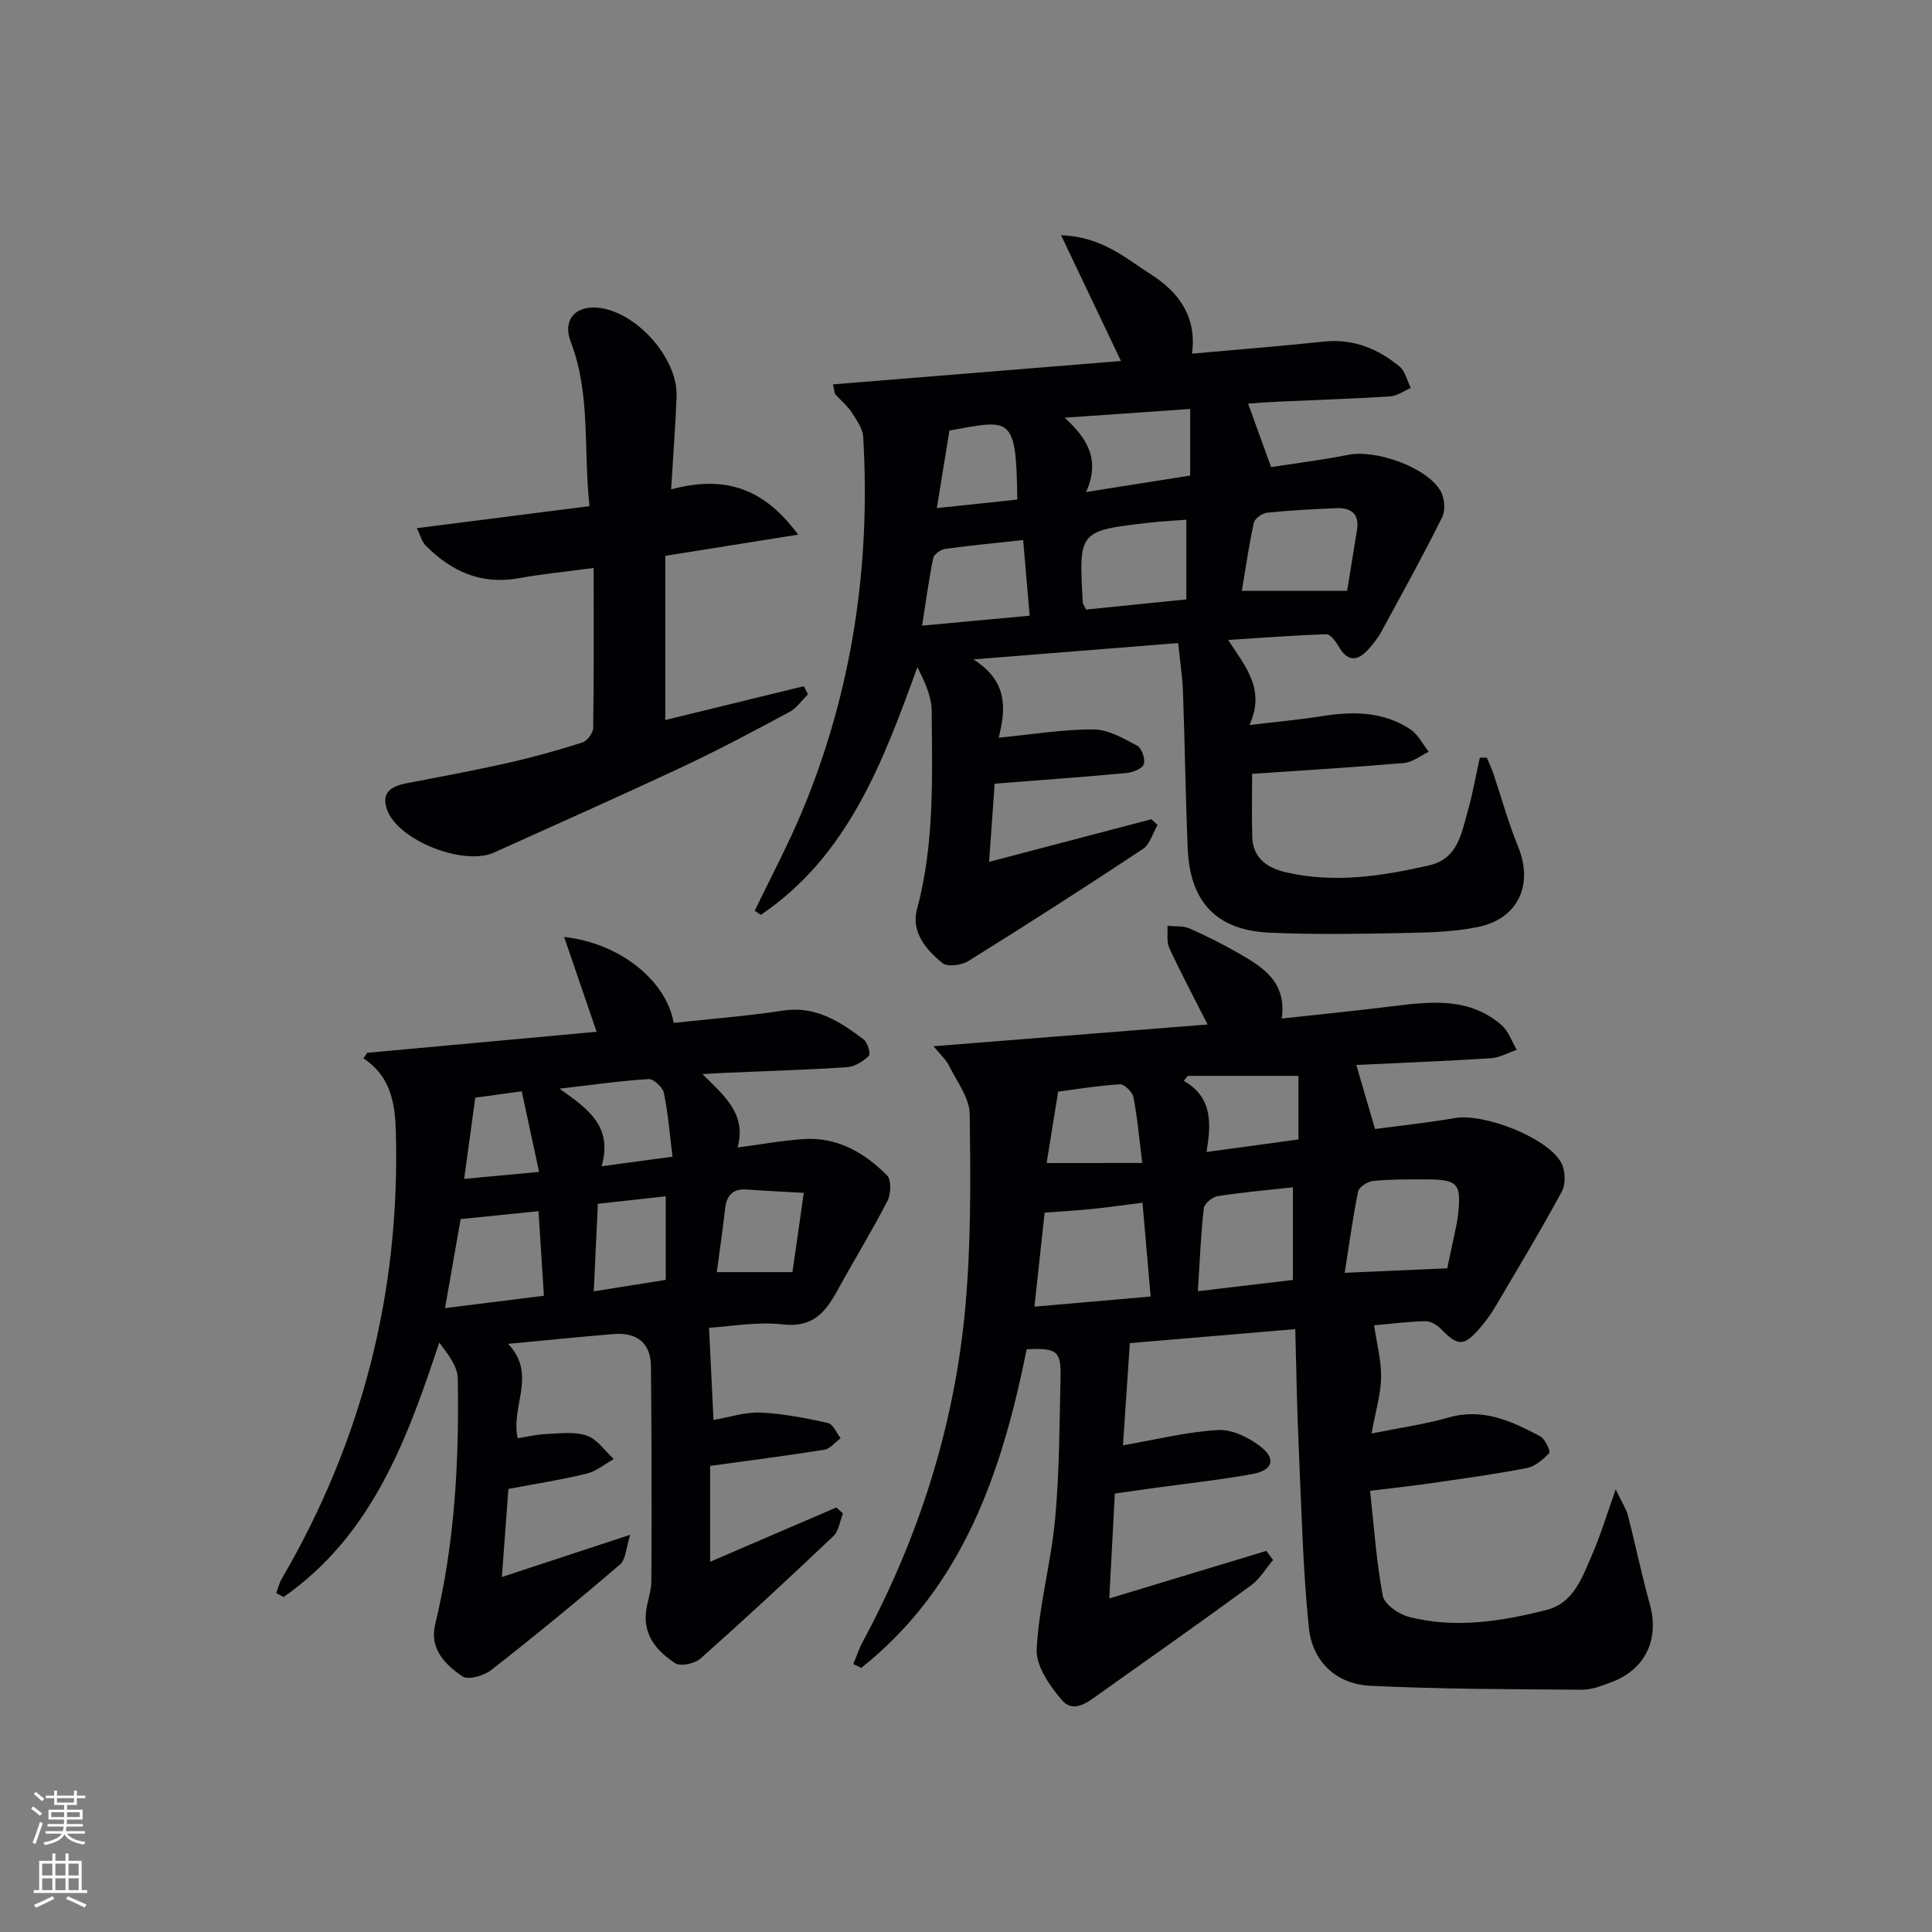 <svg enable-background="new 0 0 400 400" viewBox="0 0 400 400" xmlns="http://www.w3.org/2000/svg"><rect x="0" y="0" width="400" height="400" fill="#808080" stroke="none"/><g fill="#010103"><path d="m268.17 275.18c-12.58 1.07-23.98 2.03-34.25 2.9-.5 7.41-.97 14.45-1.42 21.16 6.68-1.16 13.14-2.78 19.66-3.17 2.92-.17 6.43 1.56 8.87 3.46 3.22 2.51 2.47 4.88-1.67 5.64-6.85 1.25-13.79 1.99-20.69 2.94-2.43.34-4.86.69-7.86 1.12-.37 7.13-.73 13.97-1.14 21.71 11.55-3.5 22.03-6.67 32.51-9.84.46.63.93 1.26 1.39 1.89-1.5 1.76-2.72 3.9-4.54 5.23-10.33 7.56-20.79 14.95-31.24 22.35-2.43 1.72-5.44 4.33-7.94 1.41-2.52-2.94-5.4-7.07-5.22-10.53.47-9.03 2.99-17.93 3.82-26.96.9-9.76.9-19.61 1.12-29.42.12-5.38-.79-6.01-7.01-5.72-5.08 25.29-13.12 49.19-34.25 65.97-.54-.26-1.09-.52-1.63-.79.64-1.54 1.15-3.16 1.94-4.62 11.64-21.62 18.98-44.66 21.22-69.07 1.22-13.33 1.12-26.81.92-40.22-.05-3.39-2.72-6.78-4.34-10.09-.54-1.11-1.57-1.99-3.14-3.92 19.39-1.54 37.77-2.99 56.74-4.5-2.93-5.79-5.58-10.75-7.93-15.84-.6-1.31-.28-3.05-.38-4.59 1.53.16 3.23-.04 4.57.55 3.49 1.53 6.91 3.27 10.22 5.16 5.01 2.87 9.93 5.93 8.87 13.49 8.17-.9 15.71-1.65 23.22-2.58 7.86-.98 15.71-1.79 22.28 3.93 1.45 1.26 2.13 3.39 3.16 5.12-1.79.61-3.56 1.64-5.38 1.75-9.41.6-18.84.96-27.84 1.39 1.28 4.38 2.46 8.41 3.88 13.26 4.61-.62 10.61-1.25 16.53-2.27 5.98-1.04 19.13 4.01 22.01 9.23.87 1.58.98 4.41.14 5.96-4.41 8.16-9.21 16.11-13.92 24.11-.84 1.42-1.86 2.77-2.93 4.03-3.39 4.01-4.69 3.97-8.22.3-.79-.82-2.14-1.6-3.22-1.57-3.61.09-7.2.55-10.59.85.54 3.7 1.51 7.26 1.45 10.81-.06 3.56-1.17 7.11-1.98 11.59 5.81-1.17 11-1.9 16-3.32 7.11-2.02 13.06.79 18.94 3.91 1.01.54 2.16 3.13 1.85 3.47-1.27 1.35-2.97 2.77-4.71 3.11-6.51 1.27-13.1 2.15-19.66 3.11-3.77.55-7.57.95-12.72 1.59.79 7.14 1.28 14.51 2.63 21.72.33 1.77 3.28 3.82 5.38 4.37 9.59 2.48 19.17.94 28.53-1.43 5.66-1.43 7.42-6.84 9.47-11.54 1.69-3.89 2.91-7.98 4.85-13.4 1.27 2.67 2.15 3.98 2.53 5.42 1.58 6.1 2.84 12.28 4.53 18.34 2 7.15-.86 13.44-7.79 16.07-2.01.76-4.16 1.64-6.24 1.63-14.63-.11-29.27-.11-43.87-.82-7.08-.34-11.99-5.08-12.7-12.04-1.24-12.2-1.52-24.51-2.07-36.78-.38-8.12-.5-16.23-.74-25.02zm-29.94-6.75c-.6-6.84-1.13-13-1.69-19.42-3.74.47-7 .94-10.28 1.28-3.23.33-6.47.51-9.98.78-.66 6.08-1.37 12.64-2.11 19.46 8.37-.74 15.9-1.39 24.06-2.1zm61.41-5.84c.61-2.86 1.2-5.6 1.77-8.34.14-.65.28-1.3.36-1.96.9-7.4.3-8.12-7.07-8.11-3.49 0-6.99-.03-10.45.33-1.13.12-2.88 1.26-3.07 2.19-1.13 5.57-1.89 11.22-2.77 16.82 7.45-.32 14.06-.61 21.23-.93zm-51.63 4.74c7.16-.85 13.32-1.58 19.67-2.33 0-6.66 0-12.7 0-19.18-5.44.6-10.53 1.03-15.57 1.83-1.11.17-2.77 1.55-2.88 2.52-.61 5.37-.82 10.78-1.22 17.16zm20.82-44.58c-8.17 0-15.54 0-22.92 0-.28.34-.56.68-.84 1.02 6.11 3.47 5.65 9.01 4.73 14.74 6.82-.93 12.85-1.76 19.03-2.6 0-4.82 0-9.06 0-13.16zm-32.34 18.03c-.65-5.19-1.01-9.46-1.83-13.63-.21-1.08-1.91-2.72-2.83-2.66-4.67.3-9.31 1.07-12.75 1.52-.91 5.63-1.66 10.3-2.39 14.78 6.46-.01 12.53-.01 19.8-.01z"/><path d="m243.92 133.14c-14.05 1.12-27.36 2.18-42.39 3.38 7.13 4.51 6.77 10.17 5.23 16.21 6.94-.67 13.3-1.74 19.66-1.71 3.03.01 6.18 1.86 9.01 3.36.95.51 1.72 2.74 1.39 3.82-.28.91-2.24 1.72-3.52 1.84-8.91.83-17.85 1.46-27.37 2.21-.37 5.23-.73 10.27-1.15 16.19 11.79-3.1 22.7-5.97 33.62-8.83.42.4.84.79 1.26 1.19-1 1.7-1.58 4.02-3.06 4.99-11.92 7.9-23.96 15.62-36.1 23.18-1.41.88-4.33 1.27-5.38.42-3.4-2.74-6.52-6.47-5.27-11.13 3.65-13.55 3.15-27.34 3.04-41.11-.02-3.04-1.49-6.08-2.95-9.04-7.19 19.86-14.43 39.12-32.41 51.3-.42-.28-.84-.56-1.27-.83 3.35-7 7.03-13.87 9.99-21.03 10.21-24.68 14.02-50.46 12.47-77.05-.1-1.78-1.39-3.59-2.44-5.19-.89-1.37-2.24-2.44-3.34-3.68-.19-.21-.16-.63-.48-2.05 19.78-1.61 39.43-3.2 59.62-4.84-4.06-8.53-7.97-16.74-12.39-26.03 8.52.28 13.4 4.81 18.68 8.16 5.75 3.66 9.45 8.79 8.42 16.35 9.54-.86 18.44-1.56 27.31-2.5 6.05-.64 11.15 1.46 15.64 5.14 1.2.98 1.59 2.95 2.35 4.46-1.43.61-2.83 1.66-4.3 1.75-7.8.5-15.62.74-23.43 1.1-2.09.1-4.18.28-5.95.4 1.63 4.49 3.09 8.54 4.76 13.14 4.67-.73 10.37-1.44 15.99-2.55 5.67-1.12 16.09 2.51 19.04 7.39.87 1.44 1.11 4.06.39 5.52-3.98 8.02-8.32 15.85-12.6 23.72-.71 1.3-1.66 2.5-2.65 3.61-2.34 2.62-4.41 2.61-6.25-.66-.56-.99-1.65-2.44-2.46-2.42-6.57.21-13.13.71-20.36 1.17 3.61 5.59 7.77 10.14 4.43 17.62 5.75-.69 10.44-1.11 15.08-1.85 6.41-1.02 12.66-.96 18.25 2.76 1.58 1.06 2.54 3.06 3.78 4.63-1.71.8-3.36 2.17-5.13 2.32-10.39.9-20.81 1.52-31.44 2.25 0 4.55-.11 8.84.03 13.12.15 4.43 3.24 6.4 7.03 7.27 9.98 2.3 19.82.79 29.6-1.45 5.87-1.34 6.62-6.45 7.93-11.01 1.06-3.7 1.71-7.52 2.55-11.28.48 0 .97-.01 1.45-.01.46 1.11.98 2.19 1.36 3.32 1.7 5.03 3.1 10.19 5.11 15.09 3.2 7.79.13 14.88-8.22 16.64-5.15 1.08-10.55 1.16-15.84 1.27-9.12.18-18.26.33-27.37-.08-11.02-.5-16.51-6.33-16.97-17.48-.45-10.81-.59-21.63-.98-32.44-.12-3.13-.61-6.25-1-10.04zm34.99-10.82c.68-4.17 1.37-8.39 2.04-12.6.53-3.33-1.24-4.63-4.25-4.51-4.8.2-9.6.45-14.37.94-1.01.1-2.55 1.21-2.74 2.1-1.02 4.63-1.68 9.34-2.48 14.07zm-33.3 1.78c0-5.96 0-11.19 0-16.5-2.78.22-5.26.34-7.71.62-14.57 1.68-14.57 1.69-13.72 16.52.02.29.26.58.69 1.46 6.76-.67 13.72-1.38 20.74-2.1zm.81-39.43c-9.21.64-17.6 1.23-26 1.81 4.94 4.47 7.35 8.92 4.44 15.39 7.84-1.24 14.65-2.32 21.55-3.41.01-4.47.01-8.71.01-13.79zm-33.24 42.8c-.46-5.37-.89-10.25-1.35-15.66-5.66.62-10.91 1.11-16.13 1.83-.93.13-2.32 1.1-2.48 1.89-.92 4.47-1.52 8.99-2.31 14 7.63-.7 14.49-1.34 22.27-2.06zm-16.61-38.33c-.87 5.38-1.68 10.32-2.61 16.06 6.07-.65 11.39-1.21 16.66-1.77-.21-17.54-1.29-16.6-14.05-14.29z"/><path d="m105.2 278.23c6.06 6.37.48 12.9 1.98 19.54 1.85-.28 3.88-.78 5.93-.87 2.81-.12 5.85-.55 8.39.33 2.16.75 3.74 3.17 5.58 4.85-1.87 1.04-3.62 2.54-5.62 3.02-5.28 1.28-10.66 2.12-16.2 3.17-.44 5.88-.85 11.47-1.35 18.23 8.87-2.92 16.92-5.56 26.57-8.74-.86 2.66-.89 5.1-2.12 6.15-8.71 7.47-17.58 14.75-26.62 21.83-1.51 1.18-4.77 2.15-5.97 1.35-3.59-2.4-6.89-5.76-5.68-10.75 4.07-16.76 4.99-33.82 4.69-50.95-.04-2.53-2.04-5.03-3.84-7.44-6.76 20.5-14.09 40.05-32.23 52.7-.5-.28-1.01-.56-1.51-.84.37-.98.6-2.03 1.12-2.92 16.67-28.55 24.52-59.36 23.64-92.39-.16-5.87-.93-11.57-6.72-15.38.27-.38.53-.77.8-1.15 15.73-1.44 31.46-2.89 47.48-4.35-2.28-6.66-4.4-12.84-6.72-19.63 11.62 1.27 21.18 9.11 22.68 17.79 7.51-.82 15.09-1.39 22.58-2.54 6.83-1.05 11.86 2.27 16.79 6 .8.61 1.44 2.98 1.04 3.36-1.19 1.13-2.9 2.24-4.48 2.35-8.46.56-16.94.81-25.41 1.17-1.12.05-2.24.12-4.57.26 4.63 4.56 9.17 8.34 7.28 15.2 4.96-.65 9.33-1.47 13.72-1.75 6.94-.44 12.55 2.81 17.22 7.52.92.93.83 3.86.09 5.29-3.26 6.32-7 12.39-10.41 18.63-2.46 4.49-5.12 7.64-11.24 6.94-5.36-.62-10.91.44-15.29.69.31 6.46.6 12.56.92 19.09 3.3-.56 6.56-1.67 9.77-1.53 4.68.21 9.36 1.15 13.95 2.16 1.05.23 1.74 2.05 2.6 3.14-1.12.83-2.15 2.19-3.37 2.39-7.67 1.23-15.38 2.21-23.65 3.35v19.85c9.2-3.96 17.66-7.6 26.12-11.24.46.41.93.81 1.39 1.22-.64 1.59-.86 3.62-1.98 4.7-9.04 8.59-18.19 17.07-27.51 25.35-1.18 1.05-4.13 1.7-5.24.97-3.68-2.4-6.63-5.69-6.05-10.66.25-2.14 1.1-4.24 1.11-6.36.07-14.82.06-29.65-.09-44.48-.05-4.73-2.83-7.03-7.7-6.65-6.94.56-13.87 1.29-21.87 2.03zm-13.06-7.4c7.15-.89 13.77-1.72 20.47-2.56-.39-6.09-.75-11.64-1.12-17.51-5.62.57-10.85 1.1-16.12 1.64-1.05 5.97-2.07 11.81-3.23 18.43zm56.27-7.45h15.66c.71-4.97 1.49-10.37 2.35-16.41-4.62-.27-8.21-.42-11.79-.69-2.9-.22-4.18 1.19-4.5 3.94-.48 4.22-1.09 8.44-1.72 13.16zm-23.85-21.92c5.33-.72 9.67-1.3 14.68-1.98-.6-4.79-.93-9.07-1.8-13.23-.24-1.17-2.13-2.9-3.16-2.84-5.79.36-11.56 1.19-18.44 1.99 6.01 4.25 11.05 7.82 8.72 16.06zm13.28 6.22c-4.88.54-9.25 1.02-14.06 1.55-.29 6.19-.55 11.88-.85 18.13 5.55-.89 10.2-1.63 14.91-2.38 0-5.91 0-11.19 0-17.3zm-41.74-3.6c5.15-.48 9.81-.92 15.51-1.45-1.26-5.87-2.4-11.19-3.59-16.69-4.06.56-7.12.98-9.62 1.32-.75 5.53-1.45 10.67-2.3 16.82z"/><path d="m138.95 101.32c10.89-2.92 19.08-.46 26.29 9.37-9.71 1.55-18.25 2.91-27.5 4.39v33.99c9.3-2.27 18.99-4.63 28.68-7 .29.56.58 1.12.86 1.68-1.27 1.24-2.34 2.86-3.84 3.66-7.31 3.92-14.64 7.84-22.15 11.36-12.93 6.07-25.99 11.85-39.01 17.74-6.24 2.82-19.66-2.42-22.07-8.69-1.44-3.75.79-5.05 4.04-5.67 7-1.34 14.01-2.64 20.96-4.21 5.17-1.17 10.29-2.6 15.34-4.21 1.01-.32 2.25-1.97 2.26-3.02.17-10.78.1-21.56.1-33.12-6.05.81-10.78 1.26-15.43 2.11-7.79 1.44-14.01-1.37-19.33-6.73-.81-.81-1.11-2.13-1.84-3.62 12.15-1.55 23.6-3.01 35.74-4.56-1.3-11.87.28-23.2-3.88-34-1.69-4.39.75-7.52 5.55-7.09 7.95.72 16.68 10.44 16.36 18.43-.23 6.09-.71 12.18-1.13 19.19z"/></g><path d="m6.44 374.46.42-.45c.65.47 1.27.95 1.85 1.44l-.45.49c-.65-.56-1.25-1.06-1.82-1.48m.93 7.33-.63-.26c.55-1.36 1.05-2.8 1.53-4.33.19.1.38.19.59.27-.47 1.29-.96 2.73-1.49 4.32m-.38-10.38.44-.42c.43.34 1.01.82 1.74 1.44l-.49.49c-.53-.51-1.09-1.01-1.69-1.51m2.5.35h1.72v-1.04h.59v1.04h3.52v-1.04h.59v1.04h1.75v.53h-1.75v1.42h-2.03v.97h3.22v2.03h-3.24c0 .35-.01.66-.03.93h3.32v.53h-3.37c-.03.27-.08.58-.15.94h3.96v.53h-3.71c.67.92 1.93 1.48 3.79 1.68-.13.24-.23.44-.29.59-2.13-.38-3.48-1.08-4.04-2.12-.43.97-1.77 1.72-4.03 2.23-.09-.19-.2-.37-.33-.55 2.1-.42 3.37-1.03 3.81-1.83h-3.36v-.53h3.58c.08-.29.13-.61.16-.94h-3.33v-.53h3.39c.02-.27.04-.58.04-.93h-3.23v-2.03h3.25v-.97h-2.07v-1.42h-1.73zm1.12 3.44v1h2.65c.01-.3.02-.44.01-.4v-.25-.35zm1.19-2h3.52v-.91h-3.52zm4.71 2h-2.63v.59c0 .15-.01.28-.01.4h2.64z" fill="#fbfcfa"/><path d="m13.56 383.74h.63v1.52h2.72v6.07h1.13v.6h-11.06v-.6h1.13v-6.07h2.73v-1.52h.63v1.52h2.1v-1.52zm-2.69 8.83.38.56c-1.24.63-2.53 1.25-3.85 1.85-.1-.21-.21-.42-.34-.63 1.37-.55 2.63-1.15 3.81-1.78m-2.13-4.27h2.1v-2.45h-2.1zm0 3.04h2.1v-2.46h-2.1zm2.72-3.04h2.1v-2.45h-2.1zm0 3.04h2.1v-2.46h-2.1zm6.07 3.6c-1.41-.71-2.7-1.3-3.86-1.78l.35-.56c1.45.62 2.75 1.19 3.88 1.72zm-1.25-9.09h-2.1v2.45h2.1zm-2.09 5.49h2.1v-2.46h-2.1z" fill="#fbfcfa"/></svg>